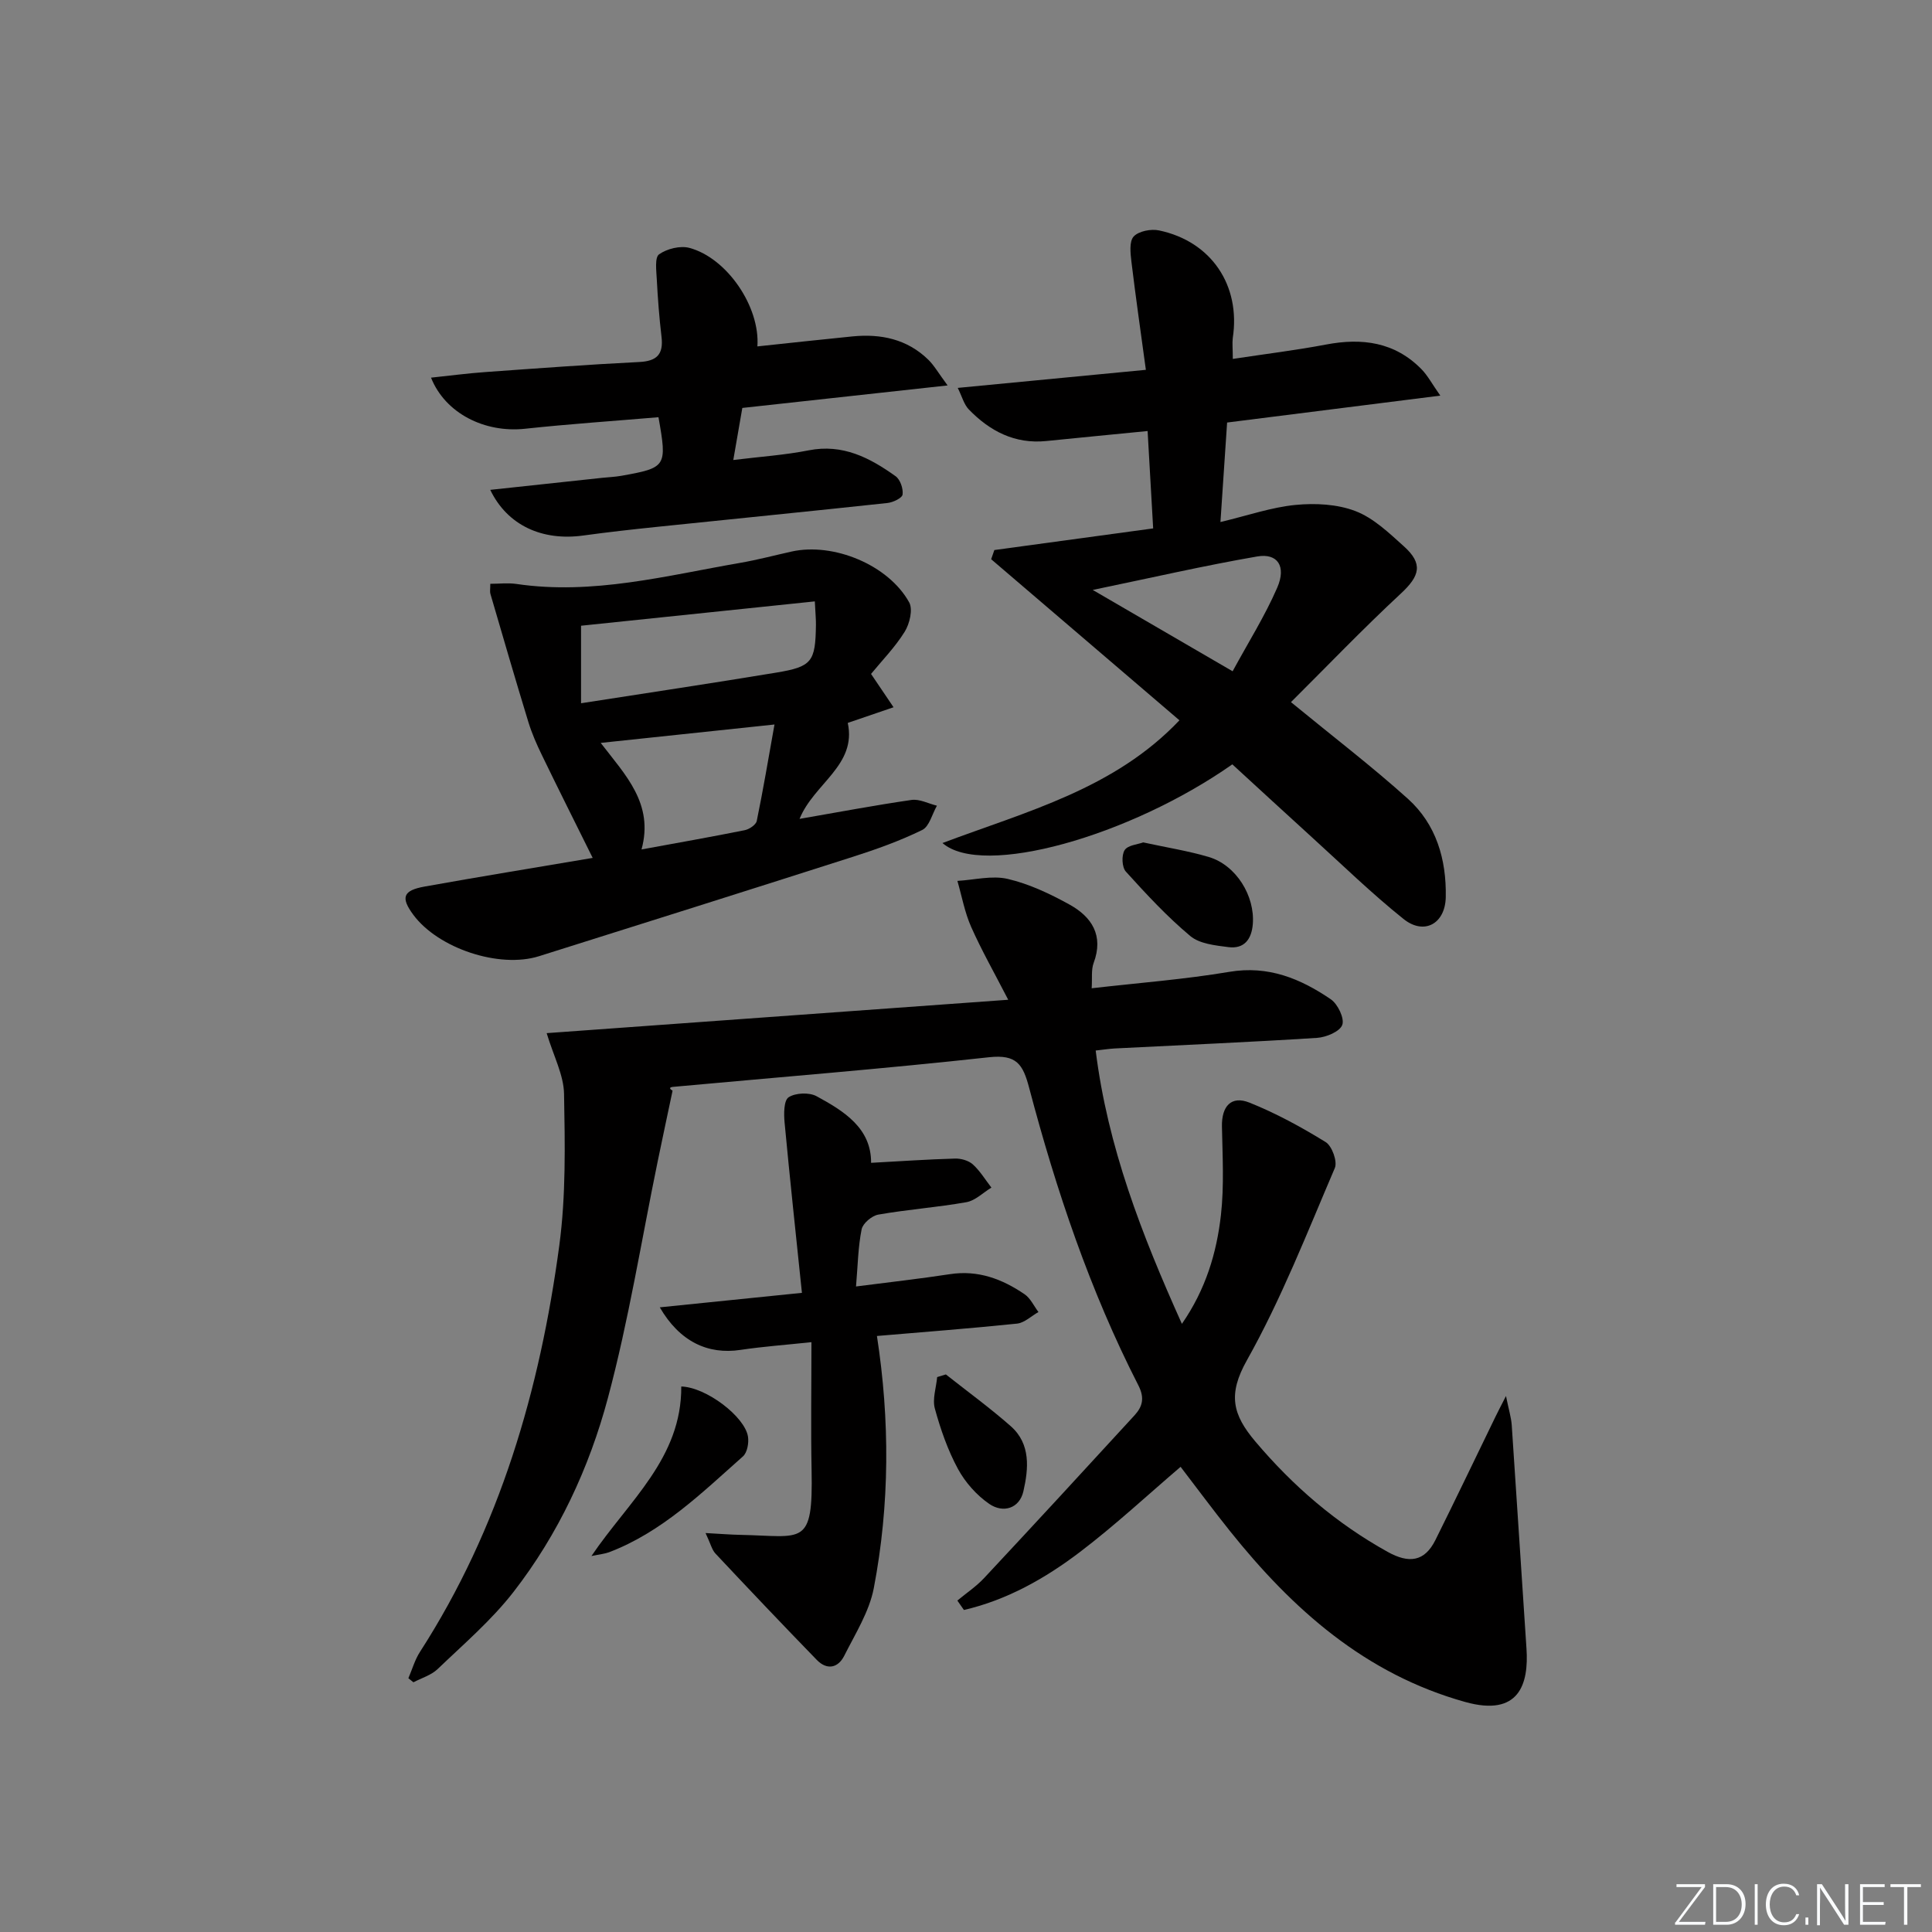 <svg enable-background="new 0 0 400 400" viewBox="0 0 400 400" xmlns="http://www.w3.org/2000/svg"><rect x="0" y="0" width="400" height="400" fill="#808080" stroke="none"/><g fill="#fafbfc"><path d="m346.9 398 5.4-7.3h-5.2v-.6h5.9v.6l-5.4 7.2h5.5l-.1.6h-6.2v-.5z"/><path d="m354.7 390.1h2.8c2.3 0 3.9 1.6 3.9 4.1s-1.6 4.3-3.9 4.3h-2.8zm.6 7.8h2c2.2 0 3.3-1.6 3.3-3.6 0-1.8-1-3.6-3.3-3.6h-2z"/><path d="m363.9 390.1v8.4h-.6v-8.4z"/><path d="m372.5 396.3c-.4 1.3-1.4 2.3-3.2 2.3-2.4 0-3.7-1.9-3.7-4.3 0-2.3 1.2-4.3 3.7-4.3 1.8 0 2.9 1 3.2 2.4h-.6c-.4-1.1-1.1-1.8-2.5-1.8-2.1 0-3 1.9-3 3.7s.9 3.7 3 3.7c1.4 0 2.1-.7 2.5-1.7z"/><path d="m373.8 398.5v-1.5h.6v1.5z"/><path d="m376.2 398.5v-8.4h1c1.3 2 4.4 6.7 4.9 7.6-.1-1.2-.1-2.4-.1-3.8v-3.8h.7v8.4h-.9c-1.2-1.9-4.4-6.8-5-7.7.1 1.1 0 2.3 0 3.9v3.9h-.6z"/><path d="m390 394.4h-4.3v3.5h4.7l-.1.6h-5.2v-8.4h5.1v.6h-4.5v3.1h4.3z"/><path d="m394.2 390.7h-2.8v-.6h6.3v.6h-2.8v7.8h-.7z"/></g><path d="m198.21 331.38c1.86-1.55 3.92-2.92 5.56-4.68 10.43-11.17 20.79-22.4 31.11-33.66 1.62-1.77 2.17-3.54.82-6.19-10.03-19.61-17.01-40.38-22.62-61.61-1.29-4.89-2.59-6.97-8.3-6.35-21.79 2.39-43.66 4.14-65.49 6.14-.48.04-.94.26-.04.78-1.02 4.84-2.06 9.68-3.06 14.53-3.38 16.39-6.01 32.97-10.33 49.1-3.87 14.48-10.27 28.21-19.55 40.16-4.55 5.86-10.31 10.79-15.7 15.96-1.33 1.27-3.32 1.85-5.01 2.74-.35-.28-.7-.56-1.05-.84.79-1.83 1.34-3.82 2.41-5.47 16.54-25.68 24.83-54.26 28.84-84.15 1.38-10.32 1.17-20.9.98-31.36-.07-3.92-2.16-7.8-3.6-12.58 31.4-2.27 62.78-4.54 95.56-6.91-2.87-5.58-5.52-10.23-7.68-15.1-1.33-3-1.92-6.33-2.84-9.51 3.49-.2 7.16-1.17 10.42-.41 4.44 1.04 8.76 3.08 12.79 5.31 4.61 2.55 7.12 6.4 5 12.08-.54 1.45-.27 3.2-.41 5.25 9.84-1.13 19.24-1.84 28.5-3.4 8.08-1.36 14.75 1.41 21.02 5.69 1.44.99 2.86 3.96 2.36 5.3-.51 1.38-3.33 2.56-5.22 2.68-13.94.89-27.89 1.48-41.84 2.19-1.14.06-2.27.24-3.99.43 2.47 19.9 9.5 38.04 17.85 56.59 4.95-7.16 7.19-14.7 8.08-22.52.68-6.05.33-12.22.21-18.34-.08-4.19 1.91-6.46 5.71-4.94 5.48 2.2 10.74 5.06 15.77 8.17 1.31.81 2.47 4.03 1.89 5.37-5.75 13.43-11.09 27.14-18.22 39.83-3.96 7.06-2.95 11.2 1.75 16.77 7.85 9.29 16.8 16.98 27.43 22.88 4.33 2.4 7.6 2.09 9.87-2.47 4.21-8.47 8.29-17 12.42-25.5.49-1.02 1.02-2.02 2.19-4.31.57 2.85 1.08 4.44 1.19 6.05 1.05 15.4 2.01 30.82 3.05 46.22.5 7.35-1.5 14.19-12.67 11.08-20.71-5.77-35.76-19.18-48.76-35.44-3.52-4.4-6.87-8.94-10.18-13.25-6.88 5.88-13.56 12.1-20.79 17.6s-15.14 9.97-24.07 12.04c-.47-.65-.91-1.3-1.36-1.95z" fill="#010000"/><path d="m255.24 74.31c6.85-1.04 13.1-1.8 19.27-2.97 7.49-1.43 14.27-.54 19.81 5.12 1.28 1.31 2.16 3.01 3.88 5.45-15.29 1.93-29.39 3.71-44.14 5.57-.44 6.63-.88 13.17-1.38 20.6 5.71-1.36 10.57-3.06 15.54-3.54 4.1-.4 8.65-.17 12.42 1.28 3.73 1.43 6.94 4.52 10.01 7.28 4.04 3.63 3.32 6.14-.64 9.81-7.87 7.31-15.31 15.08-22.73 22.46 8.69 7.13 16.73 13.28 24.22 20.02 5.87 5.29 7.98 12.55 7.83 20.34-.1 5.52-4.48 7.96-8.75 4.53-6.61-5.29-12.7-11.23-18.98-16.93-5.53-5.02-11.01-10.09-16.46-15.08-21.23 14.91-51.74 23.52-60.01 16.29 17.45-6.56 35.58-11.19 49.06-25.41-12.99-11.12-25.98-22.24-38.98-33.35.22-.63.44-1.26.66-1.9 10.72-1.46 21.44-2.92 32.88-4.48-.37-6.52-.75-13.18-1.15-20.16-7.2.71-14.09 1.37-20.98 2.07-6.51.66-11.68-2.05-16.03-6.53-1.01-1.04-1.41-2.68-2.3-4.47 13.16-1.26 25.51-2.45 38.95-3.74-1.06-7.8-2.11-15.08-2.99-22.38-.21-1.76-.48-4.21.47-5.23 1.05-1.12 3.6-1.61 5.27-1.25 10.82 2.28 16.91 11.4 15.24 22.28-.13 1.14.01 2.3.01 4.32zm-.04 64.67c3.25-5.99 6.7-11.46 9.24-17.32 1.92-4.42.06-7.18-4.15-6.45-10.95 1.89-21.8 4.39-34.05 6.93 10.19 5.92 19.02 11.06 28.96 16.84z" fill="#010000"/><path d="m180.34 139.53c1.81 2.68 3.23 4.79 4.66 6.9-3.31 1.13-6.62 2.26-9.48 3.24 1.9 8.78-7.02 12.55-9.98 19.87 7.99-1.38 15.56-2.82 23.18-3.92 1.66-.24 3.5.76 5.26 1.19-.99 1.73-1.57 4.31-3.05 5.03-4.58 2.24-9.44 3.98-14.31 5.54-21.65 6.93-43.33 13.76-65.02 20.59-8.22 2.59-20.86-1.61-26.02-8.56-2.65-3.58-2.18-5.05 2.34-5.86 11.26-2.02 22.56-3.86 34.79-5.93-3.64-7.34-7.13-14.29-10.52-21.29-1.08-2.22-2.08-4.5-2.8-6.85-2.7-8.82-5.27-17.68-7.86-26.54-.13-.44-.02-.96-.02-2.07 1.85 0 3.66-.22 5.4.03 15.8 2.33 30.99-1.71 46.31-4.36 3.59-.62 7.12-1.56 10.68-2.35 8.65-1.92 20.05 2.76 24.34 10.53.8 1.46.09 4.43-.93 6.07-2 3.22-4.71 5.98-6.97 8.74zm-60.04 6.07c13.66-2.13 27.05-4.13 40.4-6.34 7.43-1.23 8.12-2.24 8.23-9.85.02-1.14-.1-2.28-.23-4.9-16.26 1.69-32.27 3.36-48.4 5.04zm12.52 30.27c7.73-1.42 14.57-2.62 21.37-3.99.95-.19 2.33-1.12 2.49-1.92 1.32-6.41 2.4-12.86 3.67-19.96-12.49 1.32-23.91 2.53-35.98 3.81 5.14 6.69 11.04 12.59 8.45 22.06z" fill="#010000"/><path d="m177.23 266.35c7-.9 13.25-1.6 19.46-2.55 5.82-.89 10.82 1.01 15.44 4.16 1.22.83 1.93 2.44 2.87 3.68-1.47.83-2.89 2.23-4.43 2.4-9.74 1.01-19.5 1.75-29.01 2.56 2.68 17.36 2.67 34.86-.65 52.21-.94 4.88-3.83 9.44-6.12 14-1.29 2.56-3.59 3.02-5.7.84-7.06-7.27-14.04-14.62-20.97-22.01-.73-.78-.99-2.01-2.04-4.24 3.02.16 5.16.34 7.3.38 12.9.26 14.97 2.57 14.65-13.48-.17-8.58-.03-17.16-.03-26.42-5.24.56-9.99.9-14.68 1.6-6.75 1.02-12.59-1.7-16.72-8.81 9.82-1 19.22-1.96 29.43-3-1.24-11.98-2.5-23.61-3.59-35.26-.17-1.78-.17-4.57.83-5.23 1.42-.93 4.26-1.05 5.79-.22 5.74 3.11 11.34 6.64 11.29 13.79 5.96-.32 11.66-.72 17.36-.88 1.24-.04 2.81.4 3.7 1.2 1.5 1.36 2.59 3.18 3.85 4.81-1.72 1.04-3.33 2.69-5.18 3.02-6.04 1.07-12.18 1.51-18.23 2.57-1.34.23-3.21 1.81-3.46 3.05-.74 3.68-.79 7.5-1.16 11.83z" fill="#010000"/><path d="m101.5 101.42c8.1-.87 15.64-1.68 23.17-2.49 1.32-.14 2.66-.19 3.97-.42 9.35-1.67 9.5-1.91 7.69-12.13-9.2.78-18.44 1.4-27.65 2.39-8.32.89-16.5-3.18-19.44-10.58 3.85-.4 7.55-.9 11.26-1.16 10.61-.76 21.22-1.55 31.84-2.08 3.67-.18 5.05-1.6 4.62-5.22-.47-3.95-.77-7.92-.98-11.89-.09-1.79-.45-4.54.48-5.19 1.64-1.16 4.4-1.84 6.3-1.32 7.79 2.11 14.63 12.21 14.05 20.39 6.6-.7 13.14-1.42 19.68-2.07 5.89-.58 11.31.55 15.69 4.81 1.23 1.2 2.1 2.76 4.01 5.34-14.84 1.63-28.43 3.12-42.5 4.66-.55 3.17-1.14 6.54-1.87 10.78 5.55-.69 10.64-1.02 15.6-2 7.06-1.4 12.67 1.54 18.01 5.36.96.69 1.6 2.58 1.44 3.79-.1.73-1.98 1.63-3.14 1.75-15.86 1.71-31.73 3.28-47.6 4.93-5.12.53-10.25 1.1-15.35 1.8-8.48 1.18-15.72-2.06-19.28-9.45z" fill="#010000"/><path d="m141.05 287.06c5.15.14 13.15 6.23 13.81 10.37.21 1.31-.15 3.31-1.04 4.1-8.54 7.57-16.75 15.66-27.71 19.84-.87.33-1.84.41-3.66.79 7.75-11.44 18.69-20.26 18.6-35.1z" fill="#010000"/><path d="m236.69 174.41c4.91 1.07 9.34 1.76 13.6 3.03 5.63 1.68 9.56 8.04 9.09 13.9-.26 3.15-1.8 5.17-5.06 4.75-2.72-.35-5.96-.68-7.89-2.3-4.81-4.02-9.11-8.67-13.33-13.33-.82-.9-.93-3.38-.26-4.44.65-1.04 2.71-1.19 3.85-1.61z" fill="#010000"/><path d="m195.83 284.56c4.5 3.56 9.15 6.94 13.44 10.72 4.17 3.68 3.68 8.81 2.61 13.49-.82 3.56-4.2 4.56-7.06 2.6-2.61-1.79-4.97-4.45-6.49-7.25-2.11-3.9-3.6-8.2-4.78-12.49-.54-1.98.28-4.33.48-6.52.6-.18 1.2-.36 1.8-.55z" fill="#010000"/></svg>